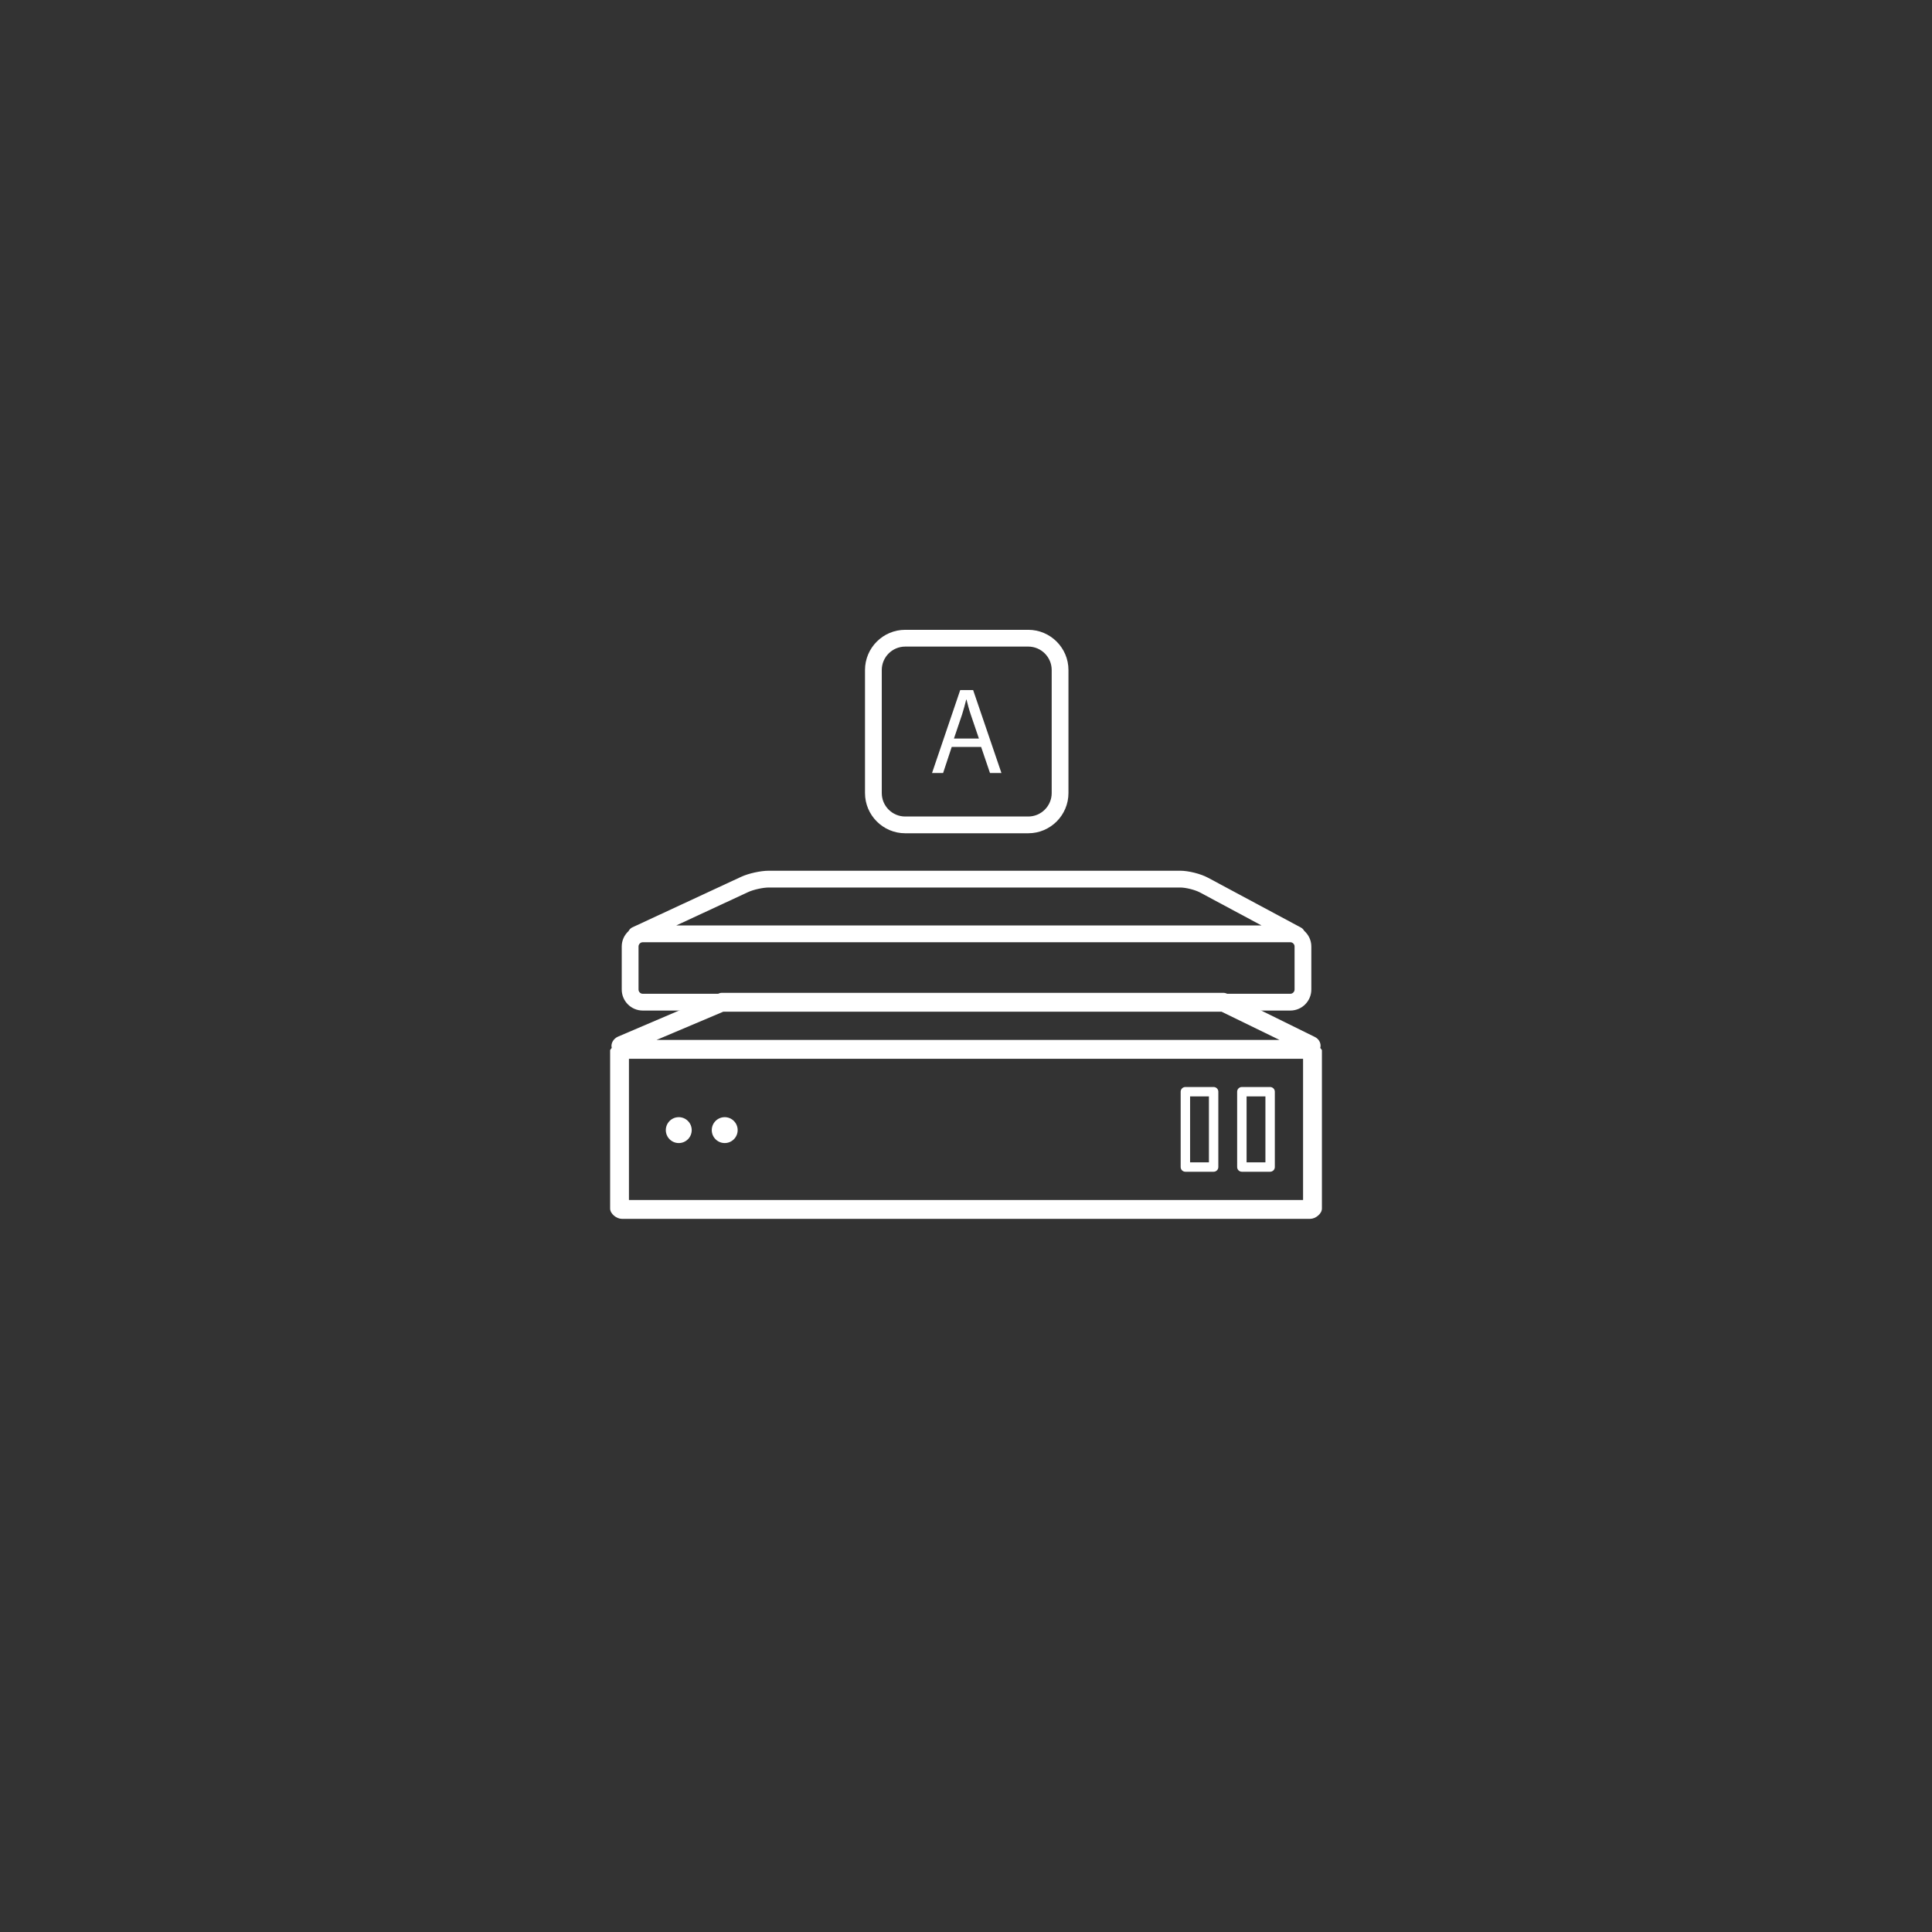 <?xml version="1.0" encoding="utf-8"?>
<!-- Generator: Adobe Illustrator 19.1.0, SVG Export Plug-In . SVG Version: 6.00 Build 0)  -->
<svg version="1.1" xmlns="http://www.w3.org/2000/svg" xmlns:xlink="http://www.w3.org/1999/xlink" x="0px" y="0px"
	 viewBox="0 0 144 144" enable-background="new 0 0 144 144" xml:space="preserve">
<rect x="0" y="0" width="144" height="144" fill="#333333" stroke="none"/>
<g id="button" display="none">
	<circle display="inline" fill="#DCDCDC" cx="72" cy="72" r="54"/>
</g>
<g id="template" display="none">
	<circle display="inline" fill="none" stroke="#FFFFFF" stroke-width="0.25" stroke-miterlimit="10" cx="72" cy="72" r="36"/>
	<g display="inline">
		
			<circle fill="none" stroke="#FFFFFF" stroke-width="0.25" stroke-linecap="round" stroke-miterlimit="10" stroke-dasharray="1.988,1.988" cx="72" cy="72" r="40.5"/>
	</g>
	
		<line display="inline" fill="none" stroke="#FFFFFF" stroke-width="0.25" stroke-miterlimit="10" x1="72" y1="18" x2="72" y2="126"/>
	
		<line display="inline" fill="none" stroke="#FFFFFF" stroke-width="0.25" stroke-miterlimit="10" x1="126" y1="72" x2="18" y2="72"/>
	
		<line display="inline" fill="none" stroke="#FFFFFF" stroke-width="0.25" stroke-miterlimit="10" x1="110.184" y1="33.816" x2="33.816" y2="110.184"/>
	
		<line display="inline" fill="none" stroke="#FFFFFF" stroke-width="0.25" stroke-miterlimit="10" x1="110.184" y1="110.184" x2="33.816" y2="33.816"/>
</g>
<g id="icon">
	<g>
		<g>
			<path fill="#FFFFFF" d="M76.639,62.107H67.47c-1.653,0-2.998-1.345-2.998-2.998V49.94c0-1.653,1.345-2.998,2.998-2.998h9.169
				c1.653,0,2.998,1.345,2.998,2.998v9.169C79.636,60.762,78.292,62.107,76.639,62.107z M67.47,48.193
				c-0.963,0-1.748,0.784-1.748,1.748v9.169c0,0.963,0.784,1.748,1.748,1.748h9.169c0.963,0,1.748-0.784,1.748-1.748V49.94
				c0-0.963-0.784-1.748-1.748-1.748H67.47z"/>
		</g>
	</g>
	<g>
		<g>
			<path fill="#FFFFFF" d="M98.407,78.102c0.084-0.318-0.091-0.659-0.398-0.809l-6.474-3.19c-0.096-0.047-0.222-0.102-0.328-0.102
				H53.769c-0.095,0-0.188,0.05-0.275,0.087l-7.427,3.175c-0.326,0.138-0.562,0.501-0.473,0.833
				c-0.016,0.06-0.119,0.125-0.119,0.189v0.174v11.621c0,0.386,0.478,0.765,0.867,0.765h51.318c0.389,0,0.868-0.378,0.868-0.765
				V78.458v-0.174C98.527,78.22,98.423,78.161,98.407,78.102z M53.911,75.405h37.134l4.323,2.105H48.936L53.911,75.405z
				 M97.123,89.441H46.878V78.914h50.245V89.441z"/>
			<circle fill="#FFFFFF" cx="50.591" cy="84.232" r="0.965"/>
			<circle fill="#FFFFFF" cx="54.016" cy="84.232" r="0.965"/>
			<path fill="#FFFFFF" d="M95.018,86.984c0,0.194-0.158,0.351-0.352,0.351h-2.104c-0.194,0-0.352-0.157-0.352-0.351V81.37
				c0-0.194,0.158-0.351,0.352-0.351h2.104c0.194,0,0.352,0.157,0.352,0.351V86.984z M92.913,86.633h1.404v-4.913h-1.404V86.633z"/>
			<path fill="#FFFFFF" d="M90.807,86.984c0,0.194-0.157,0.351-0.351,0.351h-2.105c-0.194,0-0.351-0.157-0.351-0.351V81.37
				c0-0.194,0.157-0.351,0.351-0.351h2.105c0.194,0,0.351,0.157,0.351,0.351V86.984z M88.702,86.633h1.404v-4.913h-1.404V86.633z"/>
		</g>
	</g>
	<path fill="#FFFFFF" d="M97.209,69.381c-0.056-0.096-0.129-0.184-0.235-0.241l-6.94-3.721c-0.542-0.292-1.451-0.52-2.067-0.52
		H57.299c-0.605,0-1.51,0.2-2.06,0.455l-8.113,3.769c-0.127,0.059-0.216,0.161-0.278,0.276c-0.31,0.286-0.507,0.693-0.507,1.147
		v3.208c0,0.864,0.703,1.567,1.567,1.567h48.264c0.864,0,1.567-0.703,1.567-1.567v-3.208C97.739,70.082,97.532,69.668,97.209,69.381
		z M55.766,66.489c0.389-0.181,1.105-0.339,1.533-0.339h30.668c0.418,0,1.108,0.173,1.477,0.371l4.586,2.458H50.404L55.766,66.489z
		 M96.489,73.754c0,0.172-0.145,0.317-0.317,0.317H47.909c-0.172,0-0.317-0.145-0.317-0.317v-3.208c0-0.172,0.145-0.317,0.317-0.317
		h48.264c0.172,0,0.317,0.145,0.317,0.317V73.754z"/>
	<g>
		<path fill="#FFFFFF" d="M70.936,55.671l-0.642,1.944h-0.825l2.1-6.181h0.963l2.109,6.181h-0.853l-0.661-1.944H70.936z
			 M72.962,55.047l-0.605-1.779c-0.138-0.404-0.229-0.771-0.321-1.128h-0.018c-0.092,0.367-0.193,0.743-0.312,1.119l-0.605,1.788
			H72.962z"/>
	</g>
</g>
</svg>

